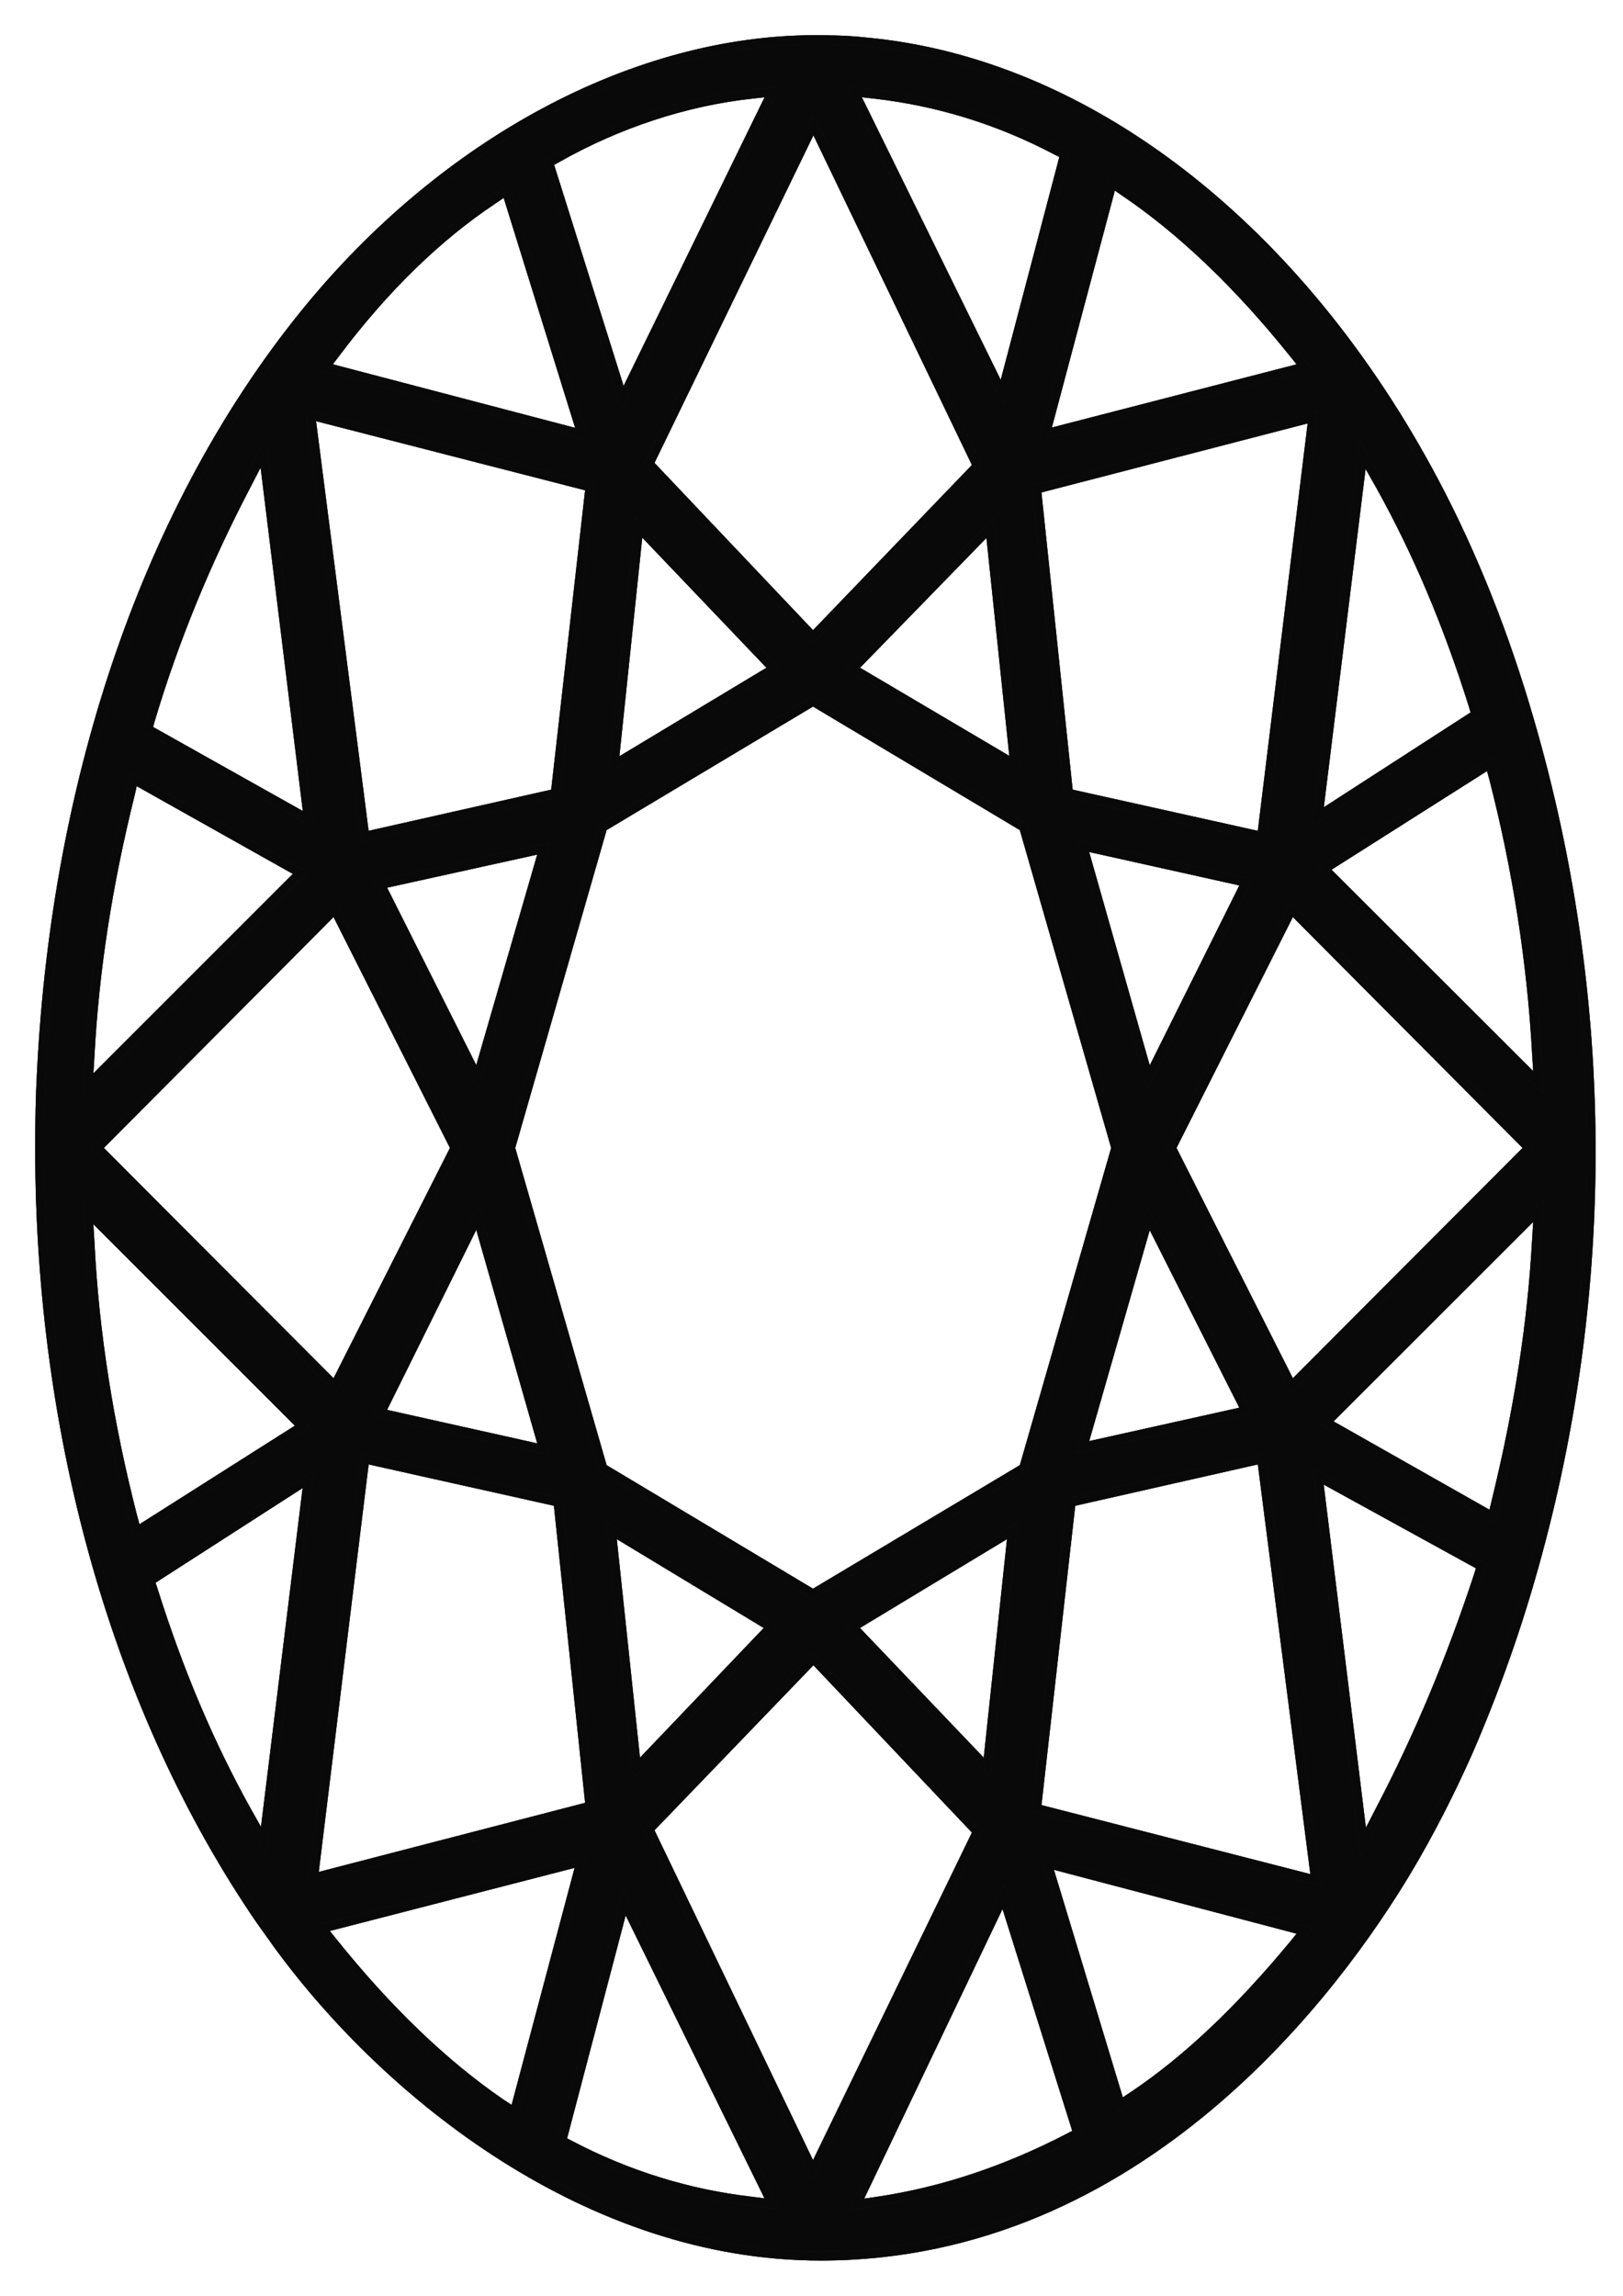 <svg width="41" height="58" viewBox="0 0 41 58" fill="none" xmlns="http://www.w3.org/2000/svg">
<path d="M38.642 18.206C38.019 16.047 37.213 14.02 36.245 12.188C32.834 5.74 27.46 1.566 21.855 1.057C21.448 1.012 21.026 1 20.607 1C16.039 1 11.207 3.59 7.695 7.925C3.773 12.766 1.422 19.564 1.046 27.078C1.012 27.698 1 28.355 1 29.002C1 36.32 2.978 43.256 6.57 48.505C6.728 48.731 6.889 48.947 7.046 49.171C9.82 52.952 14.879 57 20.73 57C28.846 57 33.802 50.178 35.553 47.25C36.119 46.3 36.633 45.292 37.086 44.273C37.735 42.78 38.304 41.195 38.757 39.567C40.712 32.587 40.678 25.212 38.642 18.206ZM37.735 19.679C38.324 21.976 38.688 24.304 38.815 26.613L38.861 27.348L33.46 21.953L37.632 19.306L37.735 19.679ZM20.538 40.267L15.229 37.089L12.9 29.002L15.229 20.899L20.538 17.721L25.858 20.899L28.186 29.002L25.858 37.089L20.538 40.267ZM25.573 38.674L24.936 44.657L21.548 41.106L25.573 38.674ZM19.47 41.106L16.082 44.657L15.447 38.674L19.47 41.106ZM11.491 29.002L8.456 35.008L2.467 29.002L8.456 22.981L11.491 29.002ZM9.616 22.349L13.73 21.442L12.059 27.213L9.616 22.349ZM12.059 30.764L13.73 36.615L9.616 35.697L12.059 30.764ZM15.513 19.317L16.139 13.331L19.538 16.894L15.513 19.317ZM21.548 16.894L25.005 13.343L25.631 19.306L21.548 16.894ZM27.356 21.376L31.471 22.292L29.016 27.224L27.356 21.376ZM29.016 30.776L31.471 35.642L27.356 36.558L29.016 30.776ZM29.596 29.002L32.63 22.981L38.62 29.002L32.63 35.008L29.596 29.002ZM34.428 11.499L34.858 12.258C35.791 13.931 36.564 15.752 37.221 17.845L37.279 18.048L33.302 20.618L34.428 11.499ZM31.87 21.126L26.995 20.041L26.188 12.358L33.164 10.549L31.87 21.126ZM28.424 4.859C29.857 5.832 31.29 7.199 32.676 8.93L32.949 9.269L26.415 10.957L28.097 4.632L28.424 4.859ZM22.094 2.381C23.687 2.562 25.232 3.036 26.687 3.805L26.891 3.908L25.312 9.915L21.583 2.324L22.094 2.381ZM24.686 11.769L20.538 16.082L16.4 11.715L20.549 3.162L24.686 11.769ZM14.072 3.997C15.628 3.116 17.333 2.562 18.993 2.381L19.504 2.324L15.731 10.05L13.865 4.112L14.072 3.997ZM8.468 8.941C9.696 7.302 11.037 5.99 12.467 5.04L12.786 4.824L14.695 10.968L8.218 9.269L8.468 8.941ZM14.902 12.303L14.026 20.041L9.217 21.126L7.853 10.492L14.902 12.303ZM3.796 18.206C4.399 16.182 5.195 14.236 6.228 12.258L6.65 11.442L7.787 20.695L3.739 18.422L3.796 18.206ZM2.275 26.67C2.387 24.543 2.717 22.381 3.297 20.052L3.377 19.691L7.58 22.053L2.229 27.405L2.275 26.67ZM3.354 38.312C2.763 36.015 2.387 33.684 2.275 31.387L2.229 30.641L7.626 36.038L3.455 38.685L3.354 38.312ZM6.662 46.503L6.228 45.734C5.298 44.057 4.523 42.237 3.865 40.144L3.796 39.94L7.784 37.373L6.662 46.503ZM9.217 36.862L14.095 37.951L14.902 45.631L7.922 47.442L9.217 36.862ZM12.651 53.133C11.23 52.159 9.797 50.79 8.41 49.059L8.137 48.72L14.672 47.035L12.992 53.357L12.651 53.133ZM18.993 55.611C17.402 55.43 15.855 54.953 14.391 54.184L14.195 54.083L15.774 48.074L19.504 55.676L18.993 55.611ZM20.538 54.83L16.4 46.219L20.549 41.91L24.686 46.277L20.538 54.83ZM27.006 54.003C25.413 54.83 23.788 55.372 22.163 55.611L21.64 55.688L25.347 47.927L27.221 53.891L27.006 54.003ZM32.676 49.127C31.29 50.801 29.96 52.056 28.62 52.952L28.301 53.164L26.46 47.081L32.949 48.789L32.676 49.127ZM26.188 45.688L27.061 37.951L31.87 36.862L33.233 47.497L26.188 45.688ZM37.348 39.794C36.656 41.898 35.846 43.845 34.858 45.734L34.439 46.547L33.302 37.305L37.416 39.567L37.348 39.794ZM38.815 31.318C38.7 33.446 38.358 35.619 37.79 37.939L37.701 38.312L33.506 35.935L38.861 30.583L38.815 31.318Z" fill="#333335"/>
<path d="M38.642 18.206C38.019 16.047 37.213 14.02 36.245 12.188C32.834 5.74 27.46 1.566 21.855 1.057C21.448 1.012 21.026 1 20.607 1C16.039 1 11.207 3.59 7.695 7.925C3.773 12.766 1.422 19.564 1.046 27.078C1.012 27.698 1 28.355 1 29.002C1 36.32 2.978 43.256 6.57 48.505C6.728 48.731 6.889 48.947 7.046 49.171C9.82 52.952 14.879 57 20.73 57C28.846 57 33.802 50.178 35.553 47.25C36.119 46.3 36.633 45.292 37.086 44.273C37.735 42.78 38.304 41.195 38.757 39.567C40.712 32.587 40.678 25.212 38.642 18.206ZM37.735 19.679C38.324 21.976 38.688 24.304 38.815 26.613L38.861 27.348L33.46 21.953L37.632 19.306L37.735 19.679ZM20.538 40.267L15.229 37.089L12.9 29.002L15.229 20.899L20.538 17.721L25.858 20.899L28.186 29.002L25.858 37.089L20.538 40.267ZM25.573 38.674L24.936 44.657L21.548 41.106L25.573 38.674ZM19.47 41.106L16.082 44.657L15.447 38.674L19.47 41.106ZM11.491 29.002L8.456 35.008L2.467 29.002L8.456 22.981L11.491 29.002ZM9.616 22.349L13.73 21.442L12.059 27.213L9.616 22.349ZM12.059 30.764L13.73 36.615L9.616 35.697L12.059 30.764ZM15.513 19.317L16.139 13.331L19.538 16.894L15.513 19.317ZM21.548 16.894L25.005 13.343L25.631 19.306L21.548 16.894ZM27.356 21.376L31.471 22.292L29.016 27.224L27.356 21.376ZM29.016 30.776L31.471 35.642L27.356 36.558L29.016 30.776ZM29.596 29.002L32.63 22.981L38.62 29.002L32.63 35.008L29.596 29.002ZM34.428 11.499L34.858 12.258C35.791 13.931 36.564 15.752 37.221 17.845L37.279 18.048L33.302 20.618L34.428 11.499ZM31.87 21.126L26.995 20.041L26.188 12.358L33.164 10.549L31.87 21.126ZM28.424 4.859C29.857 5.832 31.29 7.199 32.676 8.93L32.949 9.269L26.415 10.957L28.097 4.632L28.424 4.859ZM22.094 2.381C23.687 2.562 25.232 3.036 26.687 3.805L26.891 3.908L25.312 9.915L21.583 2.324L22.094 2.381ZM24.686 11.769L20.538 16.082L16.4 11.715L20.549 3.162L24.686 11.769ZM14.072 3.997C15.628 3.116 17.333 2.562 18.993 2.381L19.504 2.324L15.731 10.05L13.865 4.112L14.072 3.997ZM8.468 8.941C9.696 7.302 11.037 5.99 12.467 5.04L12.786 4.824L14.695 10.968L8.218 9.269L8.468 8.941ZM14.902 12.303L14.026 20.041L9.217 21.126L7.853 10.492L14.902 12.303ZM3.796 18.206C4.399 16.182 5.195 14.236 6.228 12.258L6.65 11.442L7.787 20.695L3.739 18.422L3.796 18.206ZM2.275 26.67C2.387 24.543 2.717 22.381 3.297 20.052L3.377 19.691L7.58 22.053L2.229 27.405L2.275 26.67ZM3.354 38.312C2.763 36.015 2.387 33.684 2.275 31.387L2.229 30.641L7.626 36.038L3.455 38.685L3.354 38.312ZM6.662 46.503L6.228 45.734C5.298 44.057 4.523 42.237 3.865 40.144L3.796 39.94L7.784 37.373L6.662 46.503ZM9.217 36.862L14.095 37.951L14.902 45.631L7.922 47.442L9.217 36.862ZM12.651 53.133C11.23 52.159 9.797 50.79 8.41 49.059L8.137 48.72L14.672 47.035L12.992 53.357L12.651 53.133ZM18.993 55.611C17.402 55.43 15.855 54.953 14.391 54.184L14.195 54.083L15.774 48.074L19.504 55.676L18.993 55.611ZM20.538 54.83L16.4 46.219L20.549 41.91L24.686 46.277L20.538 54.83ZM27.006 54.003C25.413 54.83 23.788 55.372 22.163 55.611L21.64 55.688L25.347 47.927L27.221 53.891L27.006 54.003ZM32.676 49.127C31.29 50.801 29.96 52.056 28.62 52.952L28.301 53.164L26.46 47.081L32.949 48.789L32.676 49.127ZM26.188 45.688L27.061 37.951L31.87 36.862L33.233 47.497L26.188 45.688ZM37.348 39.794C36.656 41.898 35.846 43.845 34.858 45.734L34.439 46.547L33.302 37.305L37.416 39.567L37.348 39.794ZM38.815 31.318C38.7 33.446 38.358 35.619 37.79 37.939L37.701 38.312L33.506 35.935L38.861 30.583L38.815 31.318Z" fill="black" fill-opacity="0.2"/>
<path d="M38.642 18.206C38.019 16.047 37.213 14.02 36.245 12.188C32.834 5.74 27.46 1.566 21.855 1.057C21.448 1.012 21.026 1 20.607 1C16.039 1 11.207 3.59 7.695 7.925C3.773 12.766 1.422 19.564 1.046 27.078C1.012 27.698 1 28.355 1 29.002C1 36.32 2.978 43.256 6.57 48.505C6.728 48.731 6.889 48.947 7.046 49.171C9.82 52.952 14.879 57 20.73 57C28.846 57 33.802 50.178 35.553 47.25C36.119 46.3 36.633 45.292 37.086 44.273C37.735 42.78 38.304 41.195 38.757 39.567C40.712 32.587 40.678 25.212 38.642 18.206ZM37.735 19.679C38.324 21.976 38.688 24.304 38.815 26.613L38.861 27.348L33.46 21.953L37.632 19.306L37.735 19.679ZM20.538 40.267L15.229 37.089L12.9 29.002L15.229 20.899L20.538 17.721L25.858 20.899L28.186 29.002L25.858 37.089L20.538 40.267ZM25.573 38.674L24.936 44.657L21.548 41.106L25.573 38.674ZM19.47 41.106L16.082 44.657L15.447 38.674L19.47 41.106ZM11.491 29.002L8.456 35.008L2.467 29.002L8.456 22.981L11.491 29.002ZM9.616 22.349L13.73 21.442L12.059 27.213L9.616 22.349ZM12.059 30.764L13.73 36.615L9.616 35.697L12.059 30.764ZM15.513 19.317L16.139 13.331L19.538 16.894L15.513 19.317ZM21.548 16.894L25.005 13.343L25.631 19.306L21.548 16.894ZM27.356 21.376L31.471 22.292L29.016 27.224L27.356 21.376ZM29.016 30.776L31.471 35.642L27.356 36.558L29.016 30.776ZM29.596 29.002L32.63 22.981L38.62 29.002L32.63 35.008L29.596 29.002ZM34.428 11.499L34.858 12.258C35.791 13.931 36.564 15.752 37.221 17.845L37.279 18.048L33.302 20.618L34.428 11.499ZM31.87 21.126L26.995 20.041L26.188 12.358L33.164 10.549L31.87 21.126ZM28.424 4.859C29.857 5.832 31.29 7.199 32.676 8.93L32.949 9.269L26.415 10.957L28.097 4.632L28.424 4.859ZM22.094 2.381C23.687 2.562 25.232 3.036 26.687 3.805L26.891 3.908L25.312 9.915L21.583 2.324L22.094 2.381ZM24.686 11.769L20.538 16.082L16.4 11.715L20.549 3.162L24.686 11.769ZM14.072 3.997C15.628 3.116 17.333 2.562 18.993 2.381L19.504 2.324L15.731 10.05L13.865 4.112L14.072 3.997ZM8.468 8.941C9.696 7.302 11.037 5.99 12.467 5.04L12.786 4.824L14.695 10.968L8.218 9.269L8.468 8.941ZM14.902 12.303L14.026 20.041L9.217 21.126L7.853 10.492L14.902 12.303ZM3.796 18.206C4.399 16.182 5.195 14.236 6.228 12.258L6.65 11.442L7.787 20.695L3.739 18.422L3.796 18.206ZM2.275 26.67C2.387 24.543 2.717 22.381 3.297 20.052L3.377 19.691L7.58 22.053L2.229 27.405L2.275 26.67ZM3.354 38.312C2.763 36.015 2.387 33.684 2.275 31.387L2.229 30.641L7.626 36.038L3.455 38.685L3.354 38.312ZM6.662 46.503L6.228 45.734C5.298 44.057 4.523 42.237 3.865 40.144L3.796 39.94L7.784 37.373L6.662 46.503ZM9.217 36.862L14.095 37.951L14.902 45.631L7.922 47.442L9.217 36.862ZM12.651 53.133C11.23 52.159 9.797 50.79 8.41 49.059L8.137 48.72L14.672 47.035L12.992 53.357L12.651 53.133ZM18.993 55.611C17.402 55.43 15.855 54.953 14.391 54.184L14.195 54.083L15.774 48.074L19.504 55.676L18.993 55.611ZM20.538 54.83L16.4 46.219L20.549 41.91L24.686 46.277L20.538 54.83ZM27.006 54.003C25.413 54.83 23.788 55.372 22.163 55.611L21.64 55.688L25.347 47.927L27.221 53.891L27.006 54.003ZM32.676 49.127C31.29 50.801 29.96 52.056 28.62 52.952L28.301 53.164L26.46 47.081L32.949 48.789L32.676 49.127ZM26.188 45.688L27.061 37.951L31.87 36.862L33.233 47.497L26.188 45.688ZM37.348 39.794C36.656 41.898 35.846 43.845 34.858 45.734L34.439 46.547L33.302 37.305L37.416 39.567L37.348 39.794ZM38.815 31.318C38.7 33.446 38.358 35.619 37.79 37.939L37.701 38.312L33.506 35.935L38.861 30.583L38.815 31.318Z" fill="black" fill-opacity="0.2"/>
<path d="M38.642 18.206C38.019 16.047 37.213 14.02 36.245 12.188C32.834 5.74 27.46 1.566 21.855 1.057C21.448 1.012 21.026 1 20.607 1C16.039 1 11.207 3.59 7.695 7.925C3.773 12.766 1.422 19.564 1.046 27.078C1.012 27.698 1 28.355 1 29.002C1 36.32 2.978 43.256 6.57 48.505C6.728 48.731 6.889 48.947 7.046 49.171C9.82 52.952 14.879 57 20.73 57C28.846 57 33.802 50.178 35.553 47.25C36.119 46.3 36.633 45.292 37.086 44.273C37.735 42.78 38.304 41.195 38.757 39.567C40.712 32.587 40.678 25.212 38.642 18.206ZM37.735 19.679C38.324 21.976 38.688 24.304 38.815 26.613L38.861 27.348L33.46 21.953L37.632 19.306L37.735 19.679ZM20.538 40.267L15.229 37.089L12.9 29.002L15.229 20.899L20.538 17.721L25.858 20.899L28.186 29.002L25.858 37.089L20.538 40.267ZM25.573 38.674L24.936 44.657L21.548 41.106L25.573 38.674ZM19.47 41.106L16.082 44.657L15.447 38.674L19.47 41.106ZM11.491 29.002L8.456 35.008L2.467 29.002L8.456 22.981L11.491 29.002ZM9.616 22.349L13.73 21.442L12.059 27.213L9.616 22.349ZM12.059 30.764L13.73 36.615L9.616 35.697L12.059 30.764ZM15.513 19.317L16.139 13.331L19.538 16.894L15.513 19.317ZM21.548 16.894L25.005 13.343L25.631 19.306L21.548 16.894ZM27.356 21.376L31.471 22.292L29.016 27.224L27.356 21.376ZM29.016 30.776L31.471 35.642L27.356 36.558L29.016 30.776ZM29.596 29.002L32.63 22.981L38.62 29.002L32.63 35.008L29.596 29.002ZM34.428 11.499L34.858 12.258C35.791 13.931 36.564 15.752 37.221 17.845L37.279 18.048L33.302 20.618L34.428 11.499ZM31.87 21.126L26.995 20.041L26.188 12.358L33.164 10.549L31.87 21.126ZM28.424 4.859C29.857 5.832 31.29 7.199 32.676 8.93L32.949 9.269L26.415 10.957L28.097 4.632L28.424 4.859ZM22.094 2.381C23.687 2.562 25.232 3.036 26.687 3.805L26.891 3.908L25.312 9.915L21.583 2.324L22.094 2.381ZM24.686 11.769L20.538 16.082L16.4 11.715L20.549 3.162L24.686 11.769ZM14.072 3.997C15.628 3.116 17.333 2.562 18.993 2.381L19.504 2.324L15.731 10.05L13.865 4.112L14.072 3.997ZM8.468 8.941C9.696 7.302 11.037 5.99 12.467 5.04L12.786 4.824L14.695 10.968L8.218 9.269L8.468 8.941ZM14.902 12.303L14.026 20.041L9.217 21.126L7.853 10.492L14.902 12.303ZM3.796 18.206C4.399 16.182 5.195 14.236 6.228 12.258L6.65 11.442L7.787 20.695L3.739 18.422L3.796 18.206ZM2.275 26.67C2.387 24.543 2.717 22.381 3.297 20.052L3.377 19.691L7.58 22.053L2.229 27.405L2.275 26.67ZM3.354 38.312C2.763 36.015 2.387 33.684 2.275 31.387L2.229 30.641L7.626 36.038L3.455 38.685L3.354 38.312ZM6.662 46.503L6.228 45.734C5.298 44.057 4.523 42.237 3.865 40.144L3.796 39.94L7.784 37.373L6.662 46.503ZM9.217 36.862L14.095 37.951L14.902 45.631L7.922 47.442L9.217 36.862ZM12.651 53.133C11.23 52.159 9.797 50.79 8.41 49.059L8.137 48.72L14.672 47.035L12.992 53.357L12.651 53.133ZM18.993 55.611C17.402 55.43 15.855 54.953 14.391 54.184L14.195 54.083L15.774 48.074L19.504 55.676L18.993 55.611ZM20.538 54.83L16.4 46.219L20.549 41.91L24.686 46.277L20.538 54.83ZM27.006 54.003C25.413 54.83 23.788 55.372 22.163 55.611L21.64 55.688L25.347 47.927L27.221 53.891L27.006 54.003ZM32.676 49.127C31.29 50.801 29.96 52.056 28.62 52.952L28.301 53.164L26.46 47.081L32.949 48.789L32.676 49.127ZM26.188 45.688L27.061 37.951L31.87 36.862L33.233 47.497L26.188 45.688ZM37.348 39.794C36.656 41.898 35.846 43.845 34.858 45.734L34.439 46.547L33.302 37.305L37.416 39.567L37.348 39.794ZM38.815 31.318C38.7 33.446 38.358 35.619 37.79 37.939L37.701 38.312L33.506 35.935L38.861 30.583L38.815 31.318Z" fill="black" fill-opacity="0.2"/>
<path d="M38.642 18.206C38.019 16.047 37.213 14.02 36.245 12.188C32.834 5.74 27.46 1.566 21.855 1.057C21.448 1.012 21.026 1 20.607 1C16.039 1 11.207 3.59 7.695 7.925C3.773 12.766 1.422 19.564 1.046 27.078C1.012 27.698 1 28.355 1 29.002C1 36.32 2.978 43.256 6.57 48.505C6.728 48.731 6.889 48.947 7.046 49.171C9.82 52.952 14.879 57 20.73 57C28.846 57 33.802 50.178 35.553 47.25C36.119 46.3 36.633 45.292 37.086 44.273C37.735 42.78 38.304 41.195 38.757 39.567C40.712 32.587 40.678 25.212 38.642 18.206ZM37.735 19.679C38.324 21.976 38.688 24.304 38.815 26.613L38.861 27.348L33.46 21.953L37.632 19.306L37.735 19.679ZM20.538 40.267L15.229 37.089L12.9 29.002L15.229 20.899L20.538 17.721L25.858 20.899L28.186 29.002L25.858 37.089L20.538 40.267ZM25.573 38.674L24.936 44.657L21.548 41.106L25.573 38.674ZM19.47 41.106L16.082 44.657L15.447 38.674L19.47 41.106ZM11.491 29.002L8.456 35.008L2.467 29.002L8.456 22.981L11.491 29.002ZM9.616 22.349L13.73 21.442L12.059 27.213L9.616 22.349ZM12.059 30.764L13.73 36.615L9.616 35.697L12.059 30.764ZM15.513 19.317L16.139 13.331L19.538 16.894L15.513 19.317ZM21.548 16.894L25.005 13.343L25.631 19.306L21.548 16.894ZM27.356 21.376L31.471 22.292L29.016 27.224L27.356 21.376ZM29.016 30.776L31.471 35.642L27.356 36.558L29.016 30.776ZM29.596 29.002L32.63 22.981L38.62 29.002L32.63 35.008L29.596 29.002ZM34.428 11.499L34.858 12.258C35.791 13.931 36.564 15.752 37.221 17.845L37.279 18.048L33.302 20.618L34.428 11.499ZM31.87 21.126L26.995 20.041L26.188 12.358L33.164 10.549L31.87 21.126ZM28.424 4.859C29.857 5.832 31.29 7.199 32.676 8.93L32.949 9.269L26.415 10.957L28.097 4.632L28.424 4.859ZM22.094 2.381C23.687 2.562 25.232 3.036 26.687 3.805L26.891 3.908L25.312 9.915L21.583 2.324L22.094 2.381ZM24.686 11.769L20.538 16.082L16.4 11.715L20.549 3.162L24.686 11.769ZM14.072 3.997C15.628 3.116 17.333 2.562 18.993 2.381L19.504 2.324L15.731 10.05L13.865 4.112L14.072 3.997ZM8.468 8.941C9.696 7.302 11.037 5.99 12.467 5.04L12.786 4.824L14.695 10.968L8.218 9.269L8.468 8.941ZM14.902 12.303L14.026 20.041L9.217 21.126L7.853 10.492L14.902 12.303ZM3.796 18.206C4.399 16.182 5.195 14.236 6.228 12.258L6.65 11.442L7.787 20.695L3.739 18.422L3.796 18.206ZM2.275 26.67C2.387 24.543 2.717 22.381 3.297 20.052L3.377 19.691L7.58 22.053L2.229 27.405L2.275 26.67ZM3.354 38.312C2.763 36.015 2.387 33.684 2.275 31.387L2.229 30.641L7.626 36.038L3.455 38.685L3.354 38.312ZM6.662 46.503L6.228 45.734C5.298 44.057 4.523 42.237 3.865 40.144L3.796 39.94L7.784 37.373L6.662 46.503ZM9.217 36.862L14.095 37.951L14.902 45.631L7.922 47.442L9.217 36.862ZM12.651 53.133C11.23 52.159 9.797 50.79 8.41 49.059L8.137 48.72L14.672 47.035L12.992 53.357L12.651 53.133ZM18.993 55.611C17.402 55.43 15.855 54.953 14.391 54.184L14.195 54.083L15.774 48.074L19.504 55.676L18.993 55.611ZM20.538 54.83L16.4 46.219L20.549 41.91L24.686 46.277L20.538 54.83ZM27.006 54.003C25.413 54.83 23.788 55.372 22.163 55.611L21.64 55.688L25.347 47.927L27.221 53.891L27.006 54.003ZM32.676 49.127C31.29 50.801 29.96 52.056 28.62 52.952L28.301 53.164L26.46 47.081L32.949 48.789L32.676 49.127ZM26.188 45.688L27.061 37.951L31.87 36.862L33.233 47.497L26.188 45.688ZM37.348 39.794C36.656 41.898 35.846 43.845 34.858 45.734L34.439 46.547L33.302 37.305L37.416 39.567L37.348 39.794ZM38.815 31.318C38.7 33.446 38.358 35.619 37.79 37.939L37.701 38.312L33.506 35.935L38.861 30.583L38.815 31.318Z" fill="black" fill-opacity="0.2"/>
<path d="M38.642 18.206C38.019 16.047 37.213 14.02 36.245 12.188C32.834 5.74 27.46 1.566 21.855 1.057C21.448 1.012 21.026 1 20.607 1C16.039 1 11.207 3.59 7.695 7.925C3.773 12.766 1.422 19.564 1.046 27.078C1.012 27.698 1 28.355 1 29.002C1 36.32 2.978 43.256 6.57 48.505C6.728 48.731 6.889 48.947 7.046 49.171C9.82 52.952 14.879 57 20.73 57C28.846 57 33.802 50.178 35.553 47.25C36.119 46.3 36.633 45.292 37.086 44.273C37.735 42.78 38.304 41.195 38.757 39.567C40.712 32.587 40.678 25.212 38.642 18.206ZM37.735 19.679C38.324 21.976 38.688 24.304 38.815 26.613L38.861 27.348L33.46 21.953L37.632 19.306L37.735 19.679ZM20.538 40.267L15.229 37.089L12.9 29.002L15.229 20.899L20.538 17.721L25.858 20.899L28.186 29.002L25.858 37.089L20.538 40.267ZM25.573 38.674L24.936 44.657L21.548 41.106L25.573 38.674ZM19.47 41.106L16.082 44.657L15.447 38.674L19.47 41.106ZM11.491 29.002L8.456 35.008L2.467 29.002L8.456 22.981L11.491 29.002ZM9.616 22.349L13.73 21.442L12.059 27.213L9.616 22.349ZM12.059 30.764L13.73 36.615L9.616 35.697L12.059 30.764ZM15.513 19.317L16.139 13.331L19.538 16.894L15.513 19.317ZM21.548 16.894L25.005 13.343L25.631 19.306L21.548 16.894ZM27.356 21.376L31.471 22.292L29.016 27.224L27.356 21.376ZM29.016 30.776L31.471 35.642L27.356 36.558L29.016 30.776ZM29.596 29.002L32.63 22.981L38.62 29.002L32.63 35.008L29.596 29.002ZM34.428 11.499L34.858 12.258C35.791 13.931 36.564 15.752 37.221 17.845L37.279 18.048L33.302 20.618L34.428 11.499ZM31.87 21.126L26.995 20.041L26.188 12.358L33.164 10.549L31.87 21.126ZM28.424 4.859C29.857 5.832 31.29 7.199 32.676 8.93L32.949 9.269L26.415 10.957L28.097 4.632L28.424 4.859ZM22.094 2.381C23.687 2.562 25.232 3.036 26.687 3.805L26.891 3.908L25.312 9.915L21.583 2.324L22.094 2.381ZM24.686 11.769L20.538 16.082L16.4 11.715L20.549 3.162L24.686 11.769ZM14.072 3.997C15.628 3.116 17.333 2.562 18.993 2.381L19.504 2.324L15.731 10.05L13.865 4.112L14.072 3.997ZM8.468 8.941C9.696 7.302 11.037 5.99 12.467 5.04L12.786 4.824L14.695 10.968L8.218 9.269L8.468 8.941ZM14.902 12.303L14.026 20.041L9.217 21.126L7.853 10.492L14.902 12.303ZM3.796 18.206C4.399 16.182 5.195 14.236 6.228 12.258L6.65 11.442L7.787 20.695L3.739 18.422L3.796 18.206ZM2.275 26.67C2.387 24.543 2.717 22.381 3.297 20.052L3.377 19.691L7.58 22.053L2.229 27.405L2.275 26.67ZM3.354 38.312C2.763 36.015 2.387 33.684 2.275 31.387L2.229 30.641L7.626 36.038L3.455 38.685L3.354 38.312ZM6.662 46.503L6.228 45.734C5.298 44.057 4.523 42.237 3.865 40.144L3.796 39.94L7.784 37.373L6.662 46.503ZM9.217 36.862L14.095 37.951L14.902 45.631L7.922 47.442L9.217 36.862ZM12.651 53.133C11.23 52.159 9.797 50.79 8.41 49.059L8.137 48.72L14.672 47.035L12.992 53.357L12.651 53.133ZM18.993 55.611C17.402 55.43 15.855 54.953 14.391 54.184L14.195 54.083L15.774 48.074L19.504 55.676L18.993 55.611ZM20.538 54.83L16.4 46.219L20.549 41.91L24.686 46.277L20.538 54.83ZM27.006 54.003C25.413 54.83 23.788 55.372 22.163 55.611L21.64 55.688L25.347 47.927L27.221 53.891L27.006 54.003ZM32.676 49.127C31.29 50.801 29.96 52.056 28.62 52.952L28.301 53.164L26.46 47.081L32.949 48.789L32.676 49.127ZM26.188 45.688L27.061 37.951L31.87 36.862L33.233 47.497L26.188 45.688ZM37.348 39.794C36.656 41.898 35.846 43.845 34.858 45.734L34.439 46.547L33.302 37.305L37.416 39.567L37.348 39.794ZM38.815 31.318C38.7 33.446 38.358 35.619 37.79 37.939L37.701 38.312L33.506 35.935L38.861 30.583L38.815 31.318Z" fill="black" fill-opacity="0.2"/>
<path d="M38.642 18.206C38.019 16.047 37.213 14.02 36.245 12.188C32.834 5.74 27.46 1.566 21.855 1.057C21.448 1.012 21.026 1 20.607 1C16.039 1 11.207 3.59 7.695 7.925C3.773 12.766 1.422 19.564 1.046 27.078C1.012 27.698 1 28.355 1 29.002C1 36.32 2.978 43.256 6.57 48.505C6.728 48.731 6.889 48.947 7.046 49.171C9.82 52.952 14.879 57 20.73 57C28.846 57 33.802 50.178 35.553 47.25C36.119 46.3 36.633 45.292 37.086 44.273C37.735 42.78 38.304 41.195 38.757 39.567C40.712 32.587 40.678 25.212 38.642 18.206ZM37.735 19.679C38.324 21.976 38.688 24.304 38.815 26.613L38.861 27.348L33.46 21.953L37.632 19.306L37.735 19.679ZM20.538 40.267L15.229 37.089L12.9 29.002L15.229 20.899L20.538 17.721L25.858 20.899L28.186 29.002L25.858 37.089L20.538 40.267ZM25.573 38.674L24.936 44.657L21.548 41.106L25.573 38.674ZM19.47 41.106L16.082 44.657L15.447 38.674L19.47 41.106ZM11.491 29.002L8.456 35.008L2.467 29.002L8.456 22.981L11.491 29.002ZM9.616 22.349L13.73 21.442L12.059 27.213L9.616 22.349ZM12.059 30.764L13.73 36.615L9.616 35.697L12.059 30.764ZM15.513 19.317L16.139 13.331L19.538 16.894L15.513 19.317ZM21.548 16.894L25.005 13.343L25.631 19.306L21.548 16.894ZM27.356 21.376L31.471 22.292L29.016 27.224L27.356 21.376ZM29.016 30.776L31.471 35.642L27.356 36.558L29.016 30.776ZM29.596 29.002L32.63 22.981L38.62 29.002L32.63 35.008L29.596 29.002ZM34.428 11.499L34.858 12.258C35.791 13.931 36.564 15.752 37.221 17.845L37.279 18.048L33.302 20.618L34.428 11.499ZM31.87 21.126L26.995 20.041L26.188 12.358L33.164 10.549L31.87 21.126ZM28.424 4.859C29.857 5.832 31.29 7.199 32.676 8.93L32.949 9.269L26.415 10.957L28.097 4.632L28.424 4.859ZM22.094 2.381C23.687 2.562 25.232 3.036 26.687 3.805L26.891 3.908L25.312 9.915L21.583 2.324L22.094 2.381ZM24.686 11.769L20.538 16.082L16.4 11.715L20.549 3.162L24.686 11.769ZM14.072 3.997C15.628 3.116 17.333 2.562 18.993 2.381L19.504 2.324L15.731 10.05L13.865 4.112L14.072 3.997ZM8.468 8.941C9.696 7.302 11.037 5.99 12.467 5.04L12.786 4.824L14.695 10.968L8.218 9.269L8.468 8.941ZM14.902 12.303L14.026 20.041L9.217 21.126L7.853 10.492L14.902 12.303ZM3.796 18.206C4.399 16.182 5.195 14.236 6.228 12.258L6.65 11.442L7.787 20.695L3.739 18.422L3.796 18.206ZM2.275 26.67C2.387 24.543 2.717 22.381 3.297 20.052L3.377 19.691L7.58 22.053L2.229 27.405L2.275 26.67ZM3.354 38.312C2.763 36.015 2.387 33.684 2.275 31.387L2.229 30.641L7.626 36.038L3.455 38.685L3.354 38.312ZM6.662 46.503L6.228 45.734C5.298 44.057 4.523 42.237 3.865 40.144L3.796 39.94L7.784 37.373L6.662 46.503ZM9.217 36.862L14.095 37.951L14.902 45.631L7.922 47.442L9.217 36.862ZM12.651 53.133C11.23 52.159 9.797 50.79 8.41 49.059L8.137 48.72L14.672 47.035L12.992 53.357L12.651 53.133ZM18.993 55.611C17.402 55.43 15.855 54.953 14.391 54.184L14.195 54.083L15.774 48.074L19.504 55.676L18.993 55.611ZM20.538 54.83L16.4 46.219L20.549 41.91L24.686 46.277L20.538 54.83ZM27.006 54.003C25.413 54.83 23.788 55.372 22.163 55.611L21.64 55.688L25.347 47.927L27.221 53.891L27.006 54.003ZM32.676 49.127C31.29 50.801 29.96 52.056 28.62 52.952L28.301 53.164L26.46 47.081L32.949 48.789L32.676 49.127ZM26.188 45.688L27.061 37.951L31.87 36.862L33.233 47.497L26.188 45.688ZM37.348 39.794C36.656 41.898 35.846 43.845 34.858 45.734L34.439 46.547L33.302 37.305L37.416 39.567L37.348 39.794ZM38.815 31.318C38.7 33.446 38.358 35.619 37.79 37.939L37.701 38.312L33.506 35.935L38.861 30.583L38.815 31.318Z" fill="black" fill-opacity="0.2"/>
<path d="M38.642 18.206C38.019 16.047 37.213 14.02 36.245 12.188C32.834 5.74 27.46 1.566 21.855 1.057C21.448 1.012 21.026 1 20.607 1C16.039 1 11.207 3.59 7.695 7.925C3.773 12.766 1.422 19.564 1.046 27.078C1.012 27.698 1 28.355 1 29.002C1 36.32 2.978 43.256 6.57 48.505C6.728 48.731 6.889 48.947 7.046 49.171C9.82 52.952 14.879 57 20.73 57C28.846 57 33.802 50.178 35.553 47.25C36.119 46.3 36.633 45.292 37.086 44.273C37.735 42.78 38.304 41.195 38.757 39.567C40.712 32.587 40.678 25.212 38.642 18.206ZM37.735 19.679C38.324 21.976 38.688 24.304 38.815 26.613L38.861 27.348L33.46 21.953L37.632 19.306L37.735 19.679ZM20.538 40.267L15.229 37.089L12.9 29.002L15.229 20.899L20.538 17.721L25.858 20.899L28.186 29.002L25.858 37.089L20.538 40.267ZM25.573 38.674L24.936 44.657L21.548 41.106L25.573 38.674ZM19.47 41.106L16.082 44.657L15.447 38.674L19.47 41.106ZM11.491 29.002L8.456 35.008L2.467 29.002L8.456 22.981L11.491 29.002ZM9.616 22.349L13.73 21.442L12.059 27.213L9.616 22.349ZM12.059 30.764L13.73 36.615L9.616 35.697L12.059 30.764ZM15.513 19.317L16.139 13.331L19.538 16.894L15.513 19.317ZM21.548 16.894L25.005 13.343L25.631 19.306L21.548 16.894ZM27.356 21.376L31.471 22.292L29.016 27.224L27.356 21.376ZM29.016 30.776L31.471 35.642L27.356 36.558L29.016 30.776ZM29.596 29.002L32.63 22.981L38.62 29.002L32.63 35.008L29.596 29.002ZM34.428 11.499L34.858 12.258C35.791 13.931 36.564 15.752 37.221 17.845L37.279 18.048L33.302 20.618L34.428 11.499ZM31.87 21.126L26.995 20.041L26.188 12.358L33.164 10.549L31.87 21.126ZM28.424 4.859C29.857 5.832 31.29 7.199 32.676 8.93L32.949 9.269L26.415 10.957L28.097 4.632L28.424 4.859ZM22.094 2.381C23.687 2.562 25.232 3.036 26.687 3.805L26.891 3.908L25.312 9.915L21.583 2.324L22.094 2.381ZM24.686 11.769L20.538 16.082L16.4 11.715L20.549 3.162L24.686 11.769ZM14.072 3.997C15.628 3.116 17.333 2.562 18.993 2.381L19.504 2.324L15.731 10.05L13.865 4.112L14.072 3.997ZM8.468 8.941C9.696 7.302 11.037 5.99 12.467 5.04L12.786 4.824L14.695 10.968L8.218 9.269L8.468 8.941ZM14.902 12.303L14.026 20.041L9.217 21.126L7.853 10.492L14.902 12.303ZM3.796 18.206C4.399 16.182 5.195 14.236 6.228 12.258L6.65 11.442L7.787 20.695L3.739 18.422L3.796 18.206ZM2.275 26.67C2.387 24.543 2.717 22.381 3.297 20.052L3.377 19.691L7.58 22.053L2.229 27.405L2.275 26.67ZM3.354 38.312C2.763 36.015 2.387 33.684 2.275 31.387L2.229 30.641L7.626 36.038L3.455 38.685L3.354 38.312ZM6.662 46.503L6.228 45.734C5.298 44.057 4.523 42.237 3.865 40.144L3.796 39.94L7.784 37.373L6.662 46.503ZM9.217 36.862L14.095 37.951L14.902 45.631L7.922 47.442L9.217 36.862ZM12.651 53.133C11.23 52.159 9.797 50.79 8.41 49.059L8.137 48.72L14.672 47.035L12.992 53.357L12.651 53.133ZM18.993 55.611C17.402 55.43 15.855 54.953 14.391 54.184L14.195 54.083L15.774 48.074L19.504 55.676L18.993 55.611ZM20.538 54.83L16.4 46.219L20.549 41.91L24.686 46.277L20.538 54.83ZM27.006 54.003C25.413 54.83 23.788 55.372 22.163 55.611L21.64 55.688L25.347 47.927L27.221 53.891L27.006 54.003ZM32.676 49.127C31.29 50.801 29.96 52.056 28.62 52.952L28.301 53.164L26.46 47.081L32.949 48.789L32.676 49.127ZM26.188 45.688L27.061 37.951L31.87 36.862L33.233 47.497L26.188 45.688ZM37.348 39.794C36.656 41.898 35.846 43.845 34.858 45.734L34.439 46.547L33.302 37.305L37.416 39.567L37.348 39.794ZM38.815 31.318C38.7 33.446 38.358 35.619 37.79 37.939L37.701 38.312L33.506 35.935L38.861 30.583L38.815 31.318Z" fill="black" fill-opacity="0.2"/>
<path d="M38.642 18.206C38.019 16.047 37.213 14.02 36.245 12.188C32.834 5.74 27.46 1.566 21.855 1.057C21.448 1.012 21.026 1 20.607 1C16.039 1 11.207 3.59 7.695 7.925C3.773 12.766 1.422 19.564 1.046 27.078C1.012 27.698 1 28.355 1 29.002C1 36.32 2.978 43.256 6.57 48.505C6.728 48.731 6.889 48.947 7.046 49.171C9.82 52.952 14.879 57 20.73 57C28.846 57 33.802 50.178 35.553 47.25C36.119 46.3 36.633 45.292 37.086 44.273C37.735 42.78 38.304 41.195 38.757 39.567C40.712 32.587 40.678 25.212 38.642 18.206ZM37.735 19.679C38.324 21.976 38.688 24.304 38.815 26.613L38.861 27.348L33.46 21.953L37.632 19.306L37.735 19.679ZM20.538 40.267L15.229 37.089L12.9 29.002L15.229 20.899L20.538 17.721L25.858 20.899L28.186 29.002L25.858 37.089L20.538 40.267ZM25.573 38.674L24.936 44.657L21.548 41.106L25.573 38.674ZM19.47 41.106L16.082 44.657L15.447 38.674L19.47 41.106ZM11.491 29.002L8.456 35.008L2.467 29.002L8.456 22.981L11.491 29.002ZM9.616 22.349L13.73 21.442L12.059 27.213L9.616 22.349ZM12.059 30.764L13.73 36.615L9.616 35.697L12.059 30.764ZM15.513 19.317L16.139 13.331L19.538 16.894L15.513 19.317ZM21.548 16.894L25.005 13.343L25.631 19.306L21.548 16.894ZM27.356 21.376L31.471 22.292L29.016 27.224L27.356 21.376ZM29.016 30.776L31.471 35.642L27.356 36.558L29.016 30.776ZM29.596 29.002L32.63 22.981L38.62 29.002L32.63 35.008L29.596 29.002ZM34.428 11.499L34.858 12.258C35.791 13.931 36.564 15.752 37.221 17.845L37.279 18.048L33.302 20.618L34.428 11.499ZM31.87 21.126L26.995 20.041L26.188 12.358L33.164 10.549L31.87 21.126ZM28.424 4.859C29.857 5.832 31.29 7.199 32.676 8.93L32.949 9.269L26.415 10.957L28.097 4.632L28.424 4.859ZM22.094 2.381C23.687 2.562 25.232 3.036 26.687 3.805L26.891 3.908L25.312 9.915L21.583 2.324L22.094 2.381ZM24.686 11.769L20.538 16.082L16.4 11.715L20.549 3.162L24.686 11.769ZM14.072 3.997C15.628 3.116 17.333 2.562 18.993 2.381L19.504 2.324L15.731 10.05L13.865 4.112L14.072 3.997ZM8.468 8.941C9.696 7.302 11.037 5.99 12.467 5.04L12.786 4.824L14.695 10.968L8.218 9.269L8.468 8.941ZM14.902 12.303L14.026 20.041L9.217 21.126L7.853 10.492L14.902 12.303ZM3.796 18.206C4.399 16.182 5.195 14.236 6.228 12.258L6.65 11.442L7.787 20.695L3.739 18.422L3.796 18.206ZM2.275 26.67C2.387 24.543 2.717 22.381 3.297 20.052L3.377 19.691L7.58 22.053L2.229 27.405L2.275 26.67ZM3.354 38.312C2.763 36.015 2.387 33.684 2.275 31.387L2.229 30.641L7.626 36.038L3.455 38.685L3.354 38.312ZM6.662 46.503L6.228 45.734C5.298 44.057 4.523 42.237 3.865 40.144L3.796 39.94L7.784 37.373L6.662 46.503ZM9.217 36.862L14.095 37.951L14.902 45.631L7.922 47.442L9.217 36.862ZM12.651 53.133C11.23 52.159 9.797 50.79 8.41 49.059L8.137 48.72L14.672 47.035L12.992 53.357L12.651 53.133ZM18.993 55.611C17.402 55.43 15.855 54.953 14.391 54.184L14.195 54.083L15.774 48.074L19.504 55.676L18.993 55.611ZM20.538 54.83L16.4 46.219L20.549 41.91L24.686 46.277L20.538 54.83ZM27.006 54.003C25.413 54.83 23.788 55.372 22.163 55.611L21.64 55.688L25.347 47.927L27.221 53.891L27.006 54.003ZM32.676 49.127C31.29 50.801 29.96 52.056 28.62 52.952L28.301 53.164L26.46 47.081L32.949 48.789L32.676 49.127ZM26.188 45.688L27.061 37.951L31.87 36.862L33.233 47.497L26.188 45.688ZM37.348 39.794C36.656 41.898 35.846 43.845 34.858 45.734L34.439 46.547L33.302 37.305L37.416 39.567L37.348 39.794ZM38.815 31.318C38.7 33.446 38.358 35.619 37.79 37.939L37.701 38.312L33.506 35.935L38.861 30.583L38.815 31.318Z" fill="black" fill-opacity="0.2"/>
<path d="M38.642 18.206C38.019 16.047 37.213 14.02 36.245 12.188C32.834 5.74 27.46 1.566 21.855 1.057C21.448 1.012 21.026 1 20.607 1C16.039 1 11.207 3.59 7.695 7.925C3.773 12.766 1.422 19.564 1.046 27.078C1.012 27.698 1 28.355 1 29.002C1 36.32 2.978 43.256 6.57 48.505C6.728 48.731 6.889 48.947 7.046 49.171C9.82 52.952 14.879 57 20.73 57C28.846 57 33.802 50.178 35.553 47.25C36.119 46.3 36.633 45.292 37.086 44.273C37.735 42.78 38.304 41.195 38.757 39.567C40.712 32.587 40.678 25.212 38.642 18.206ZM37.735 19.679C38.324 21.976 38.688 24.304 38.815 26.613L38.861 27.348L33.46 21.953L37.632 19.306L37.735 19.679ZM20.538 40.267L15.229 37.089L12.9 29.002L15.229 20.899L20.538 17.721L25.858 20.899L28.186 29.002L25.858 37.089L20.538 40.267ZM25.573 38.674L24.936 44.657L21.548 41.106L25.573 38.674ZM19.47 41.106L16.082 44.657L15.447 38.674L19.47 41.106ZM11.491 29.002L8.456 35.008L2.467 29.002L8.456 22.981L11.491 29.002ZM9.616 22.349L13.73 21.442L12.059 27.213L9.616 22.349ZM12.059 30.764L13.73 36.615L9.616 35.697L12.059 30.764ZM15.513 19.317L16.139 13.331L19.538 16.894L15.513 19.317ZM21.548 16.894L25.005 13.343L25.631 19.306L21.548 16.894ZM27.356 21.376L31.471 22.292L29.016 27.224L27.356 21.376ZM29.016 30.776L31.471 35.642L27.356 36.558L29.016 30.776ZM29.596 29.002L32.63 22.981L38.62 29.002L32.63 35.008L29.596 29.002ZM34.428 11.499L34.858 12.258C35.791 13.931 36.564 15.752 37.221 17.845L37.279 18.048L33.302 20.618L34.428 11.499ZM31.87 21.126L26.995 20.041L26.188 12.358L33.164 10.549L31.87 21.126ZM28.424 4.859C29.857 5.832 31.29 7.199 32.676 8.93L32.949 9.269L26.415 10.957L28.097 4.632L28.424 4.859ZM22.094 2.381C23.687 2.562 25.232 3.036 26.687 3.805L26.891 3.908L25.312 9.915L21.583 2.324L22.094 2.381ZM24.686 11.769L20.538 16.082L16.4 11.715L20.549 3.162L24.686 11.769ZM14.072 3.997C15.628 3.116 17.333 2.562 18.993 2.381L19.504 2.324L15.731 10.05L13.865 4.112L14.072 3.997ZM8.468 8.941C9.696 7.302 11.037 5.99 12.467 5.04L12.786 4.824L14.695 10.968L8.218 9.269L8.468 8.941ZM14.902 12.303L14.026 20.041L9.217 21.126L7.853 10.492L14.902 12.303ZM3.796 18.206C4.399 16.182 5.195 14.236 6.228 12.258L6.65 11.442L7.787 20.695L3.739 18.422L3.796 18.206ZM2.275 26.67C2.387 24.543 2.717 22.381 3.297 20.052L3.377 19.691L7.58 22.053L2.229 27.405L2.275 26.67ZM3.354 38.312C2.763 36.015 2.387 33.684 2.275 31.387L2.229 30.641L7.626 36.038L3.455 38.685L3.354 38.312ZM6.662 46.503L6.228 45.734C5.298 44.057 4.523 42.237 3.865 40.144L3.796 39.94L7.784 37.373L6.662 46.503ZM9.217 36.862L14.095 37.951L14.902 45.631L7.922 47.442L9.217 36.862ZM12.651 53.133C11.23 52.159 9.797 50.79 8.41 49.059L8.137 48.72L14.672 47.035L12.992 53.357L12.651 53.133ZM18.993 55.611C17.402 55.43 15.855 54.953 14.391 54.184L14.195 54.083L15.774 48.074L19.504 55.676L18.993 55.611ZM20.538 54.83L16.4 46.219L20.549 41.91L24.686 46.277L20.538 54.83ZM27.006 54.003C25.413 54.83 23.788 55.372 22.163 55.611L21.64 55.688L25.347 47.927L27.221 53.891L27.006 54.003ZM32.676 49.127C31.29 50.801 29.96 52.056 28.62 52.952L28.301 53.164L26.46 47.081L32.949 48.789L32.676 49.127ZM26.188 45.688L27.061 37.951L31.87 36.862L33.233 47.497L26.188 45.688ZM37.348 39.794C36.656 41.898 35.846 43.845 34.858 45.734L34.439 46.547L33.302 37.305L37.416 39.567L37.348 39.794ZM38.815 31.318C38.7 33.446 38.358 35.619 37.79 37.939L37.701 38.312L33.506 35.935L38.861 30.583L38.815 31.318Z" stroke="#333335" stroke-width="0.223"/>
<path d="M38.642 18.206C38.019 16.047 37.213 14.02 36.245 12.188C32.834 5.74 27.46 1.566 21.855 1.057C21.448 1.012 21.026 1 20.607 1C16.039 1 11.207 3.59 7.695 7.925C3.773 12.766 1.422 19.564 1.046 27.078C1.012 27.698 1 28.355 1 29.002C1 36.32 2.978 43.256 6.57 48.505C6.728 48.731 6.889 48.947 7.046 49.171C9.82 52.952 14.879 57 20.73 57C28.846 57 33.802 50.178 35.553 47.25C36.119 46.3 36.633 45.292 37.086 44.273C37.735 42.78 38.304 41.195 38.757 39.567C40.712 32.587 40.678 25.212 38.642 18.206ZM37.735 19.679C38.324 21.976 38.688 24.304 38.815 26.613L38.861 27.348L33.46 21.953L37.632 19.306L37.735 19.679ZM20.538 40.267L15.229 37.089L12.9 29.002L15.229 20.899L20.538 17.721L25.858 20.899L28.186 29.002L25.858 37.089L20.538 40.267ZM25.573 38.674L24.936 44.657L21.548 41.106L25.573 38.674ZM19.47 41.106L16.082 44.657L15.447 38.674L19.47 41.106ZM11.491 29.002L8.456 35.008L2.467 29.002L8.456 22.981L11.491 29.002ZM9.616 22.349L13.73 21.442L12.059 27.213L9.616 22.349ZM12.059 30.764L13.73 36.615L9.616 35.697L12.059 30.764ZM15.513 19.317L16.139 13.331L19.538 16.894L15.513 19.317ZM21.548 16.894L25.005 13.343L25.631 19.306L21.548 16.894ZM27.356 21.376L31.471 22.292L29.016 27.224L27.356 21.376ZM29.016 30.776L31.471 35.642L27.356 36.558L29.016 30.776ZM29.596 29.002L32.63 22.981L38.62 29.002L32.63 35.008L29.596 29.002ZM34.428 11.499L34.858 12.258C35.791 13.931 36.564 15.752 37.221 17.845L37.279 18.048L33.302 20.618L34.428 11.499ZM31.87 21.126L26.995 20.041L26.188 12.358L33.164 10.549L31.87 21.126ZM28.424 4.859C29.857 5.832 31.29 7.199 32.676 8.93L32.949 9.269L26.415 10.957L28.097 4.632L28.424 4.859ZM22.094 2.381C23.687 2.562 25.232 3.036 26.687 3.805L26.891 3.908L25.312 9.915L21.583 2.324L22.094 2.381ZM24.686 11.769L20.538 16.082L16.4 11.715L20.549 3.162L24.686 11.769ZM14.072 3.997C15.628 3.116 17.333 2.562 18.993 2.381L19.504 2.324L15.731 10.05L13.865 4.112L14.072 3.997ZM8.468 8.941C9.696 7.302 11.037 5.99 12.467 5.04L12.786 4.824L14.695 10.968L8.218 9.269L8.468 8.941ZM14.902 12.303L14.026 20.041L9.217 21.126L7.853 10.492L14.902 12.303ZM3.796 18.206C4.399 16.182 5.195 14.236 6.228 12.258L6.65 11.442L7.787 20.695L3.739 18.422L3.796 18.206ZM2.275 26.67C2.387 24.543 2.717 22.381 3.297 20.052L3.377 19.691L7.58 22.053L2.229 27.405L2.275 26.67ZM3.354 38.312C2.763 36.015 2.387 33.684 2.275 31.387L2.229 30.641L7.626 36.038L3.455 38.685L3.354 38.312ZM6.662 46.503L6.228 45.734C5.298 44.057 4.523 42.237 3.865 40.144L3.796 39.94L7.784 37.373L6.662 46.503ZM9.217 36.862L14.095 37.951L14.902 45.631L7.922 47.442L9.217 36.862ZM12.651 53.133C11.23 52.159 9.797 50.79 8.41 49.059L8.137 48.72L14.672 47.035L12.992 53.357L12.651 53.133ZM18.993 55.611C17.402 55.43 15.855 54.953 14.391 54.184L14.195 54.083L15.774 48.074L19.504 55.676L18.993 55.611ZM20.538 54.83L16.4 46.219L20.549 41.91L24.686 46.277L20.538 54.83ZM27.006 54.003C25.413 54.83 23.788 55.372 22.163 55.611L21.64 55.688L25.347 47.927L27.221 53.891L27.006 54.003ZM32.676 49.127C31.29 50.801 29.96 52.056 28.62 52.952L28.301 53.164L26.46 47.081L32.949 48.789L32.676 49.127ZM26.188 45.688L27.061 37.951L31.87 36.862L33.233 47.497L26.188 45.688ZM37.348 39.794C36.656 41.898 35.846 43.845 34.858 45.734L34.439 46.547L33.302 37.305L37.416 39.567L37.348 39.794ZM38.815 31.318C38.7 33.446 38.358 35.619 37.79 37.939L37.701 38.312L33.506 35.935L38.861 30.583L38.815 31.318Z" stroke="black" stroke-opacity="0.2" stroke-width="0.223"/>
<path d="M38.642 18.206C38.019 16.047 37.213 14.02 36.245 12.188C32.834 5.74 27.46 1.566 21.855 1.057C21.448 1.012 21.026 1 20.607 1C16.039 1 11.207 3.59 7.695 7.925C3.773 12.766 1.422 19.564 1.046 27.078C1.012 27.698 1 28.355 1 29.002C1 36.32 2.978 43.256 6.57 48.505C6.728 48.731 6.889 48.947 7.046 49.171C9.82 52.952 14.879 57 20.73 57C28.846 57 33.802 50.178 35.553 47.25C36.119 46.3 36.633 45.292 37.086 44.273C37.735 42.78 38.304 41.195 38.757 39.567C40.712 32.587 40.678 25.212 38.642 18.206ZM37.735 19.679C38.324 21.976 38.688 24.304 38.815 26.613L38.861 27.348L33.46 21.953L37.632 19.306L37.735 19.679ZM20.538 40.267L15.229 37.089L12.9 29.002L15.229 20.899L20.538 17.721L25.858 20.899L28.186 29.002L25.858 37.089L20.538 40.267ZM25.573 38.674L24.936 44.657L21.548 41.106L25.573 38.674ZM19.47 41.106L16.082 44.657L15.447 38.674L19.47 41.106ZM11.491 29.002L8.456 35.008L2.467 29.002L8.456 22.981L11.491 29.002ZM9.616 22.349L13.73 21.442L12.059 27.213L9.616 22.349ZM12.059 30.764L13.73 36.615L9.616 35.697L12.059 30.764ZM15.513 19.317L16.139 13.331L19.538 16.894L15.513 19.317ZM21.548 16.894L25.005 13.343L25.631 19.306L21.548 16.894ZM27.356 21.376L31.471 22.292L29.016 27.224L27.356 21.376ZM29.016 30.776L31.471 35.642L27.356 36.558L29.016 30.776ZM29.596 29.002L32.63 22.981L38.62 29.002L32.63 35.008L29.596 29.002ZM34.428 11.499L34.858 12.258C35.791 13.931 36.564 15.752 37.221 17.845L37.279 18.048L33.302 20.618L34.428 11.499ZM31.87 21.126L26.995 20.041L26.188 12.358L33.164 10.549L31.87 21.126ZM28.424 4.859C29.857 5.832 31.29 7.199 32.676 8.93L32.949 9.269L26.415 10.957L28.097 4.632L28.424 4.859ZM22.094 2.381C23.687 2.562 25.232 3.036 26.687 3.805L26.891 3.908L25.312 9.915L21.583 2.324L22.094 2.381ZM24.686 11.769L20.538 16.082L16.4 11.715L20.549 3.162L24.686 11.769ZM14.072 3.997C15.628 3.116 17.333 2.562 18.993 2.381L19.504 2.324L15.731 10.05L13.865 4.112L14.072 3.997ZM8.468 8.941C9.696 7.302 11.037 5.99 12.467 5.04L12.786 4.824L14.695 10.968L8.218 9.269L8.468 8.941ZM14.902 12.303L14.026 20.041L9.217 21.126L7.853 10.492L14.902 12.303ZM3.796 18.206C4.399 16.182 5.195 14.236 6.228 12.258L6.65 11.442L7.787 20.695L3.739 18.422L3.796 18.206ZM2.275 26.67C2.387 24.543 2.717 22.381 3.297 20.052L3.377 19.691L7.58 22.053L2.229 27.405L2.275 26.67ZM3.354 38.312C2.763 36.015 2.387 33.684 2.275 31.387L2.229 30.641L7.626 36.038L3.455 38.685L3.354 38.312ZM6.662 46.503L6.228 45.734C5.298 44.057 4.523 42.237 3.865 40.144L3.796 39.94L7.784 37.373L6.662 46.503ZM9.217 36.862L14.095 37.951L14.902 45.631L7.922 47.442L9.217 36.862ZM12.651 53.133C11.23 52.159 9.797 50.79 8.41 49.059L8.137 48.72L14.672 47.035L12.992 53.357L12.651 53.133ZM18.993 55.611C17.402 55.43 15.855 54.953 14.391 54.184L14.195 54.083L15.774 48.074L19.504 55.676L18.993 55.611ZM20.538 54.83L16.4 46.219L20.549 41.91L24.686 46.277L20.538 54.83ZM27.006 54.003C25.413 54.83 23.788 55.372 22.163 55.611L21.64 55.688L25.347 47.927L27.221 53.891L27.006 54.003ZM32.676 49.127C31.29 50.801 29.96 52.056 28.62 52.952L28.301 53.164L26.46 47.081L32.949 48.789L32.676 49.127ZM26.188 45.688L27.061 37.951L31.87 36.862L33.233 47.497L26.188 45.688ZM37.348 39.794C36.656 41.898 35.846 43.845 34.858 45.734L34.439 46.547L33.302 37.305L37.416 39.567L37.348 39.794ZM38.815 31.318C38.7 33.446 38.358 35.619 37.79 37.939L37.701 38.312L33.506 35.935L38.861 30.583L38.815 31.318Z" stroke="black" stroke-opacity="0.2" stroke-width="0.223"/>
<path d="M38.642 18.206C38.019 16.047 37.213 14.02 36.245 12.188C32.834 5.74 27.46 1.566 21.855 1.057C21.448 1.012 21.026 1 20.607 1C16.039 1 11.207 3.59 7.695 7.925C3.773 12.766 1.422 19.564 1.046 27.078C1.012 27.698 1 28.355 1 29.002C1 36.32 2.978 43.256 6.57 48.505C6.728 48.731 6.889 48.947 7.046 49.171C9.82 52.952 14.879 57 20.73 57C28.846 57 33.802 50.178 35.553 47.25C36.119 46.3 36.633 45.292 37.086 44.273C37.735 42.78 38.304 41.195 38.757 39.567C40.712 32.587 40.678 25.212 38.642 18.206ZM37.735 19.679C38.324 21.976 38.688 24.304 38.815 26.613L38.861 27.348L33.46 21.953L37.632 19.306L37.735 19.679ZM20.538 40.267L15.229 37.089L12.9 29.002L15.229 20.899L20.538 17.721L25.858 20.899L28.186 29.002L25.858 37.089L20.538 40.267ZM25.573 38.674L24.936 44.657L21.548 41.106L25.573 38.674ZM19.47 41.106L16.082 44.657L15.447 38.674L19.47 41.106ZM11.491 29.002L8.456 35.008L2.467 29.002L8.456 22.981L11.491 29.002ZM9.616 22.349L13.73 21.442L12.059 27.213L9.616 22.349ZM12.059 30.764L13.73 36.615L9.616 35.697L12.059 30.764ZM15.513 19.317L16.139 13.331L19.538 16.894L15.513 19.317ZM21.548 16.894L25.005 13.343L25.631 19.306L21.548 16.894ZM27.356 21.376L31.471 22.292L29.016 27.224L27.356 21.376ZM29.016 30.776L31.471 35.642L27.356 36.558L29.016 30.776ZM29.596 29.002L32.63 22.981L38.62 29.002L32.63 35.008L29.596 29.002ZM34.428 11.499L34.858 12.258C35.791 13.931 36.564 15.752 37.221 17.845L37.279 18.048L33.302 20.618L34.428 11.499ZM31.87 21.126L26.995 20.041L26.188 12.358L33.164 10.549L31.87 21.126ZM28.424 4.859C29.857 5.832 31.29 7.199 32.676 8.93L32.949 9.269L26.415 10.957L28.097 4.632L28.424 4.859ZM22.094 2.381C23.687 2.562 25.232 3.036 26.687 3.805L26.891 3.908L25.312 9.915L21.583 2.324L22.094 2.381ZM24.686 11.769L20.538 16.082L16.4 11.715L20.549 3.162L24.686 11.769ZM14.072 3.997C15.628 3.116 17.333 2.562 18.993 2.381L19.504 2.324L15.731 10.05L13.865 4.112L14.072 3.997ZM8.468 8.941C9.696 7.302 11.037 5.99 12.467 5.04L12.786 4.824L14.695 10.968L8.218 9.269L8.468 8.941ZM14.902 12.303L14.026 20.041L9.217 21.126L7.853 10.492L14.902 12.303ZM3.796 18.206C4.399 16.182 5.195 14.236 6.228 12.258L6.65 11.442L7.787 20.695L3.739 18.422L3.796 18.206ZM2.275 26.67C2.387 24.543 2.717 22.381 3.297 20.052L3.377 19.691L7.58 22.053L2.229 27.405L2.275 26.67ZM3.354 38.312C2.763 36.015 2.387 33.684 2.275 31.387L2.229 30.641L7.626 36.038L3.455 38.685L3.354 38.312ZM6.662 46.503L6.228 45.734C5.298 44.057 4.523 42.237 3.865 40.144L3.796 39.94L7.784 37.373L6.662 46.503ZM9.217 36.862L14.095 37.951L14.902 45.631L7.922 47.442L9.217 36.862ZM12.651 53.133C11.23 52.159 9.797 50.79 8.41 49.059L8.137 48.72L14.672 47.035L12.992 53.357L12.651 53.133ZM18.993 55.611C17.402 55.43 15.855 54.953 14.391 54.184L14.195 54.083L15.774 48.074L19.504 55.676L18.993 55.611ZM20.538 54.83L16.4 46.219L20.549 41.91L24.686 46.277L20.538 54.83ZM27.006 54.003C25.413 54.83 23.788 55.372 22.163 55.611L21.64 55.688L25.347 47.927L27.221 53.891L27.006 54.003ZM32.676 49.127C31.29 50.801 29.96 52.056 28.62 52.952L28.301 53.164L26.46 47.081L32.949 48.789L32.676 49.127ZM26.188 45.688L27.061 37.951L31.87 36.862L33.233 47.497L26.188 45.688ZM37.348 39.794C36.656 41.898 35.846 43.845 34.858 45.734L34.439 46.547L33.302 37.305L37.416 39.567L37.348 39.794ZM38.815 31.318C38.7 33.446 38.358 35.619 37.79 37.939L37.701 38.312L33.506 35.935L38.861 30.583L38.815 31.318Z" stroke="black" stroke-opacity="0.2" stroke-width="0.223"/>
<path d="M38.642 18.206C38.019 16.047 37.213 14.02 36.245 12.188C32.834 5.74 27.46 1.566 21.855 1.057C21.448 1.012 21.026 1 20.607 1C16.039 1 11.207 3.59 7.695 7.925C3.773 12.766 1.422 19.564 1.046 27.078C1.012 27.698 1 28.355 1 29.002C1 36.32 2.978 43.256 6.57 48.505C6.728 48.731 6.889 48.947 7.046 49.171C9.82 52.952 14.879 57 20.73 57C28.846 57 33.802 50.178 35.553 47.25C36.119 46.3 36.633 45.292 37.086 44.273C37.735 42.78 38.304 41.195 38.757 39.567C40.712 32.587 40.678 25.212 38.642 18.206ZM37.735 19.679C38.324 21.976 38.688 24.304 38.815 26.613L38.861 27.348L33.46 21.953L37.632 19.306L37.735 19.679ZM20.538 40.267L15.229 37.089L12.9 29.002L15.229 20.899L20.538 17.721L25.858 20.899L28.186 29.002L25.858 37.089L20.538 40.267ZM25.573 38.674L24.936 44.657L21.548 41.106L25.573 38.674ZM19.47 41.106L16.082 44.657L15.447 38.674L19.47 41.106ZM11.491 29.002L8.456 35.008L2.467 29.002L8.456 22.981L11.491 29.002ZM9.616 22.349L13.73 21.442L12.059 27.213L9.616 22.349ZM12.059 30.764L13.73 36.615L9.616 35.697L12.059 30.764ZM15.513 19.317L16.139 13.331L19.538 16.894L15.513 19.317ZM21.548 16.894L25.005 13.343L25.631 19.306L21.548 16.894ZM27.356 21.376L31.471 22.292L29.016 27.224L27.356 21.376ZM29.016 30.776L31.471 35.642L27.356 36.558L29.016 30.776ZM29.596 29.002L32.63 22.981L38.62 29.002L32.63 35.008L29.596 29.002ZM34.428 11.499L34.858 12.258C35.791 13.931 36.564 15.752 37.221 17.845L37.279 18.048L33.302 20.618L34.428 11.499ZM31.87 21.126L26.995 20.041L26.188 12.358L33.164 10.549L31.87 21.126ZM28.424 4.859C29.857 5.832 31.29 7.199 32.676 8.93L32.949 9.269L26.415 10.957L28.097 4.632L28.424 4.859ZM22.094 2.381C23.687 2.562 25.232 3.036 26.687 3.805L26.891 3.908L25.312 9.915L21.583 2.324L22.094 2.381ZM24.686 11.769L20.538 16.082L16.4 11.715L20.549 3.162L24.686 11.769ZM14.072 3.997C15.628 3.116 17.333 2.562 18.993 2.381L19.504 2.324L15.731 10.05L13.865 4.112L14.072 3.997ZM8.468 8.941C9.696 7.302 11.037 5.99 12.467 5.04L12.786 4.824L14.695 10.968L8.218 9.269L8.468 8.941ZM14.902 12.303L14.026 20.041L9.217 21.126L7.853 10.492L14.902 12.303ZM3.796 18.206C4.399 16.182 5.195 14.236 6.228 12.258L6.65 11.442L7.787 20.695L3.739 18.422L3.796 18.206ZM2.275 26.67C2.387 24.543 2.717 22.381 3.297 20.052L3.377 19.691L7.58 22.053L2.229 27.405L2.275 26.67ZM3.354 38.312C2.763 36.015 2.387 33.684 2.275 31.387L2.229 30.641L7.626 36.038L3.455 38.685L3.354 38.312ZM6.662 46.503L6.228 45.734C5.298 44.057 4.523 42.237 3.865 40.144L3.796 39.94L7.784 37.373L6.662 46.503ZM9.217 36.862L14.095 37.951L14.902 45.631L7.922 47.442L9.217 36.862ZM12.651 53.133C11.23 52.159 9.797 50.79 8.41 49.059L8.137 48.72L14.672 47.035L12.992 53.357L12.651 53.133ZM18.993 55.611C17.402 55.43 15.855 54.953 14.391 54.184L14.195 54.083L15.774 48.074L19.504 55.676L18.993 55.611ZM20.538 54.83L16.4 46.219L20.549 41.91L24.686 46.277L20.538 54.83ZM27.006 54.003C25.413 54.83 23.788 55.372 22.163 55.611L21.64 55.688L25.347 47.927L27.221 53.891L27.006 54.003ZM32.676 49.127C31.29 50.801 29.96 52.056 28.62 52.952L28.301 53.164L26.46 47.081L32.949 48.789L32.676 49.127ZM26.188 45.688L27.061 37.951L31.87 36.862L33.233 47.497L26.188 45.688ZM37.348 39.794C36.656 41.898 35.846 43.845 34.858 45.734L34.439 46.547L33.302 37.305L37.416 39.567L37.348 39.794ZM38.815 31.318C38.7 33.446 38.358 35.619 37.79 37.939L37.701 38.312L33.506 35.935L38.861 30.583L38.815 31.318Z" stroke="black" stroke-opacity="0.2" stroke-width="0.223"/>
<path d="M38.642 18.206C38.019 16.047 37.213 14.02 36.245 12.188C32.834 5.74 27.46 1.566 21.855 1.057C21.448 1.012 21.026 1 20.607 1C16.039 1 11.207 3.59 7.695 7.925C3.773 12.766 1.422 19.564 1.046 27.078C1.012 27.698 1 28.355 1 29.002C1 36.32 2.978 43.256 6.57 48.505C6.728 48.731 6.889 48.947 7.046 49.171C9.82 52.952 14.879 57 20.73 57C28.846 57 33.802 50.178 35.553 47.25C36.119 46.3 36.633 45.292 37.086 44.273C37.735 42.78 38.304 41.195 38.757 39.567C40.712 32.587 40.678 25.212 38.642 18.206ZM37.735 19.679C38.324 21.976 38.688 24.304 38.815 26.613L38.861 27.348L33.46 21.953L37.632 19.306L37.735 19.679ZM20.538 40.267L15.229 37.089L12.9 29.002L15.229 20.899L20.538 17.721L25.858 20.899L28.186 29.002L25.858 37.089L20.538 40.267ZM25.573 38.674L24.936 44.657L21.548 41.106L25.573 38.674ZM19.47 41.106L16.082 44.657L15.447 38.674L19.47 41.106ZM11.491 29.002L8.456 35.008L2.467 29.002L8.456 22.981L11.491 29.002ZM9.616 22.349L13.73 21.442L12.059 27.213L9.616 22.349ZM12.059 30.764L13.73 36.615L9.616 35.697L12.059 30.764ZM15.513 19.317L16.139 13.331L19.538 16.894L15.513 19.317ZM21.548 16.894L25.005 13.343L25.631 19.306L21.548 16.894ZM27.356 21.376L31.471 22.292L29.016 27.224L27.356 21.376ZM29.016 30.776L31.471 35.642L27.356 36.558L29.016 30.776ZM29.596 29.002L32.63 22.981L38.62 29.002L32.63 35.008L29.596 29.002ZM34.428 11.499L34.858 12.258C35.791 13.931 36.564 15.752 37.221 17.845L37.279 18.048L33.302 20.618L34.428 11.499ZM31.87 21.126L26.995 20.041L26.188 12.358L33.164 10.549L31.87 21.126ZM28.424 4.859C29.857 5.832 31.29 7.199 32.676 8.93L32.949 9.269L26.415 10.957L28.097 4.632L28.424 4.859ZM22.094 2.381C23.687 2.562 25.232 3.036 26.687 3.805L26.891 3.908L25.312 9.915L21.583 2.324L22.094 2.381ZM24.686 11.769L20.538 16.082L16.4 11.715L20.549 3.162L24.686 11.769ZM14.072 3.997C15.628 3.116 17.333 2.562 18.993 2.381L19.504 2.324L15.731 10.05L13.865 4.112L14.072 3.997ZM8.468 8.941C9.696 7.302 11.037 5.99 12.467 5.04L12.786 4.824L14.695 10.968L8.218 9.269L8.468 8.941ZM14.902 12.303L14.026 20.041L9.217 21.126L7.853 10.492L14.902 12.303ZM3.796 18.206C4.399 16.182 5.195 14.236 6.228 12.258L6.65 11.442L7.787 20.695L3.739 18.422L3.796 18.206ZM2.275 26.67C2.387 24.543 2.717 22.381 3.297 20.052L3.377 19.691L7.58 22.053L2.229 27.405L2.275 26.67ZM3.354 38.312C2.763 36.015 2.387 33.684 2.275 31.387L2.229 30.641L7.626 36.038L3.455 38.685L3.354 38.312ZM6.662 46.503L6.228 45.734C5.298 44.057 4.523 42.237 3.865 40.144L3.796 39.94L7.784 37.373L6.662 46.503ZM9.217 36.862L14.095 37.951L14.902 45.631L7.922 47.442L9.217 36.862ZM12.651 53.133C11.23 52.159 9.797 50.79 8.41 49.059L8.137 48.72L14.672 47.035L12.992 53.357L12.651 53.133ZM18.993 55.611C17.402 55.43 15.855 54.953 14.391 54.184L14.195 54.083L15.774 48.074L19.504 55.676L18.993 55.611ZM20.538 54.83L16.4 46.219L20.549 41.91L24.686 46.277L20.538 54.83ZM27.006 54.003C25.413 54.83 23.788 55.372 22.163 55.611L21.64 55.688L25.347 47.927L27.221 53.891L27.006 54.003ZM32.676 49.127C31.29 50.801 29.96 52.056 28.62 52.952L28.301 53.164L26.46 47.081L32.949 48.789L32.676 49.127ZM26.188 45.688L27.061 37.951L31.87 36.862L33.233 47.497L26.188 45.688ZM37.348 39.794C36.656 41.898 35.846 43.845 34.858 45.734L34.439 46.547L33.302 37.305L37.416 39.567L37.348 39.794ZM38.815 31.318C38.7 33.446 38.358 35.619 37.79 37.939L37.701 38.312L33.506 35.935L38.861 30.583L38.815 31.318Z" stroke="black" stroke-opacity="0.2" stroke-width="0.223"/>
<path d="M38.642 18.206C38.019 16.047 37.213 14.02 36.245 12.188C32.834 5.74 27.46 1.566 21.855 1.057C21.448 1.012 21.026 1 20.607 1C16.039 1 11.207 3.59 7.695 7.925C3.773 12.766 1.422 19.564 1.046 27.078C1.012 27.698 1 28.355 1 29.002C1 36.32 2.978 43.256 6.57 48.505C6.728 48.731 6.889 48.947 7.046 49.171C9.82 52.952 14.879 57 20.73 57C28.846 57 33.802 50.178 35.553 47.25C36.119 46.3 36.633 45.292 37.086 44.273C37.735 42.78 38.304 41.195 38.757 39.567C40.712 32.587 40.678 25.212 38.642 18.206ZM37.735 19.679C38.324 21.976 38.688 24.304 38.815 26.613L38.861 27.348L33.46 21.953L37.632 19.306L37.735 19.679ZM20.538 40.267L15.229 37.089L12.9 29.002L15.229 20.899L20.538 17.721L25.858 20.899L28.186 29.002L25.858 37.089L20.538 40.267ZM25.573 38.674L24.936 44.657L21.548 41.106L25.573 38.674ZM19.47 41.106L16.082 44.657L15.447 38.674L19.47 41.106ZM11.491 29.002L8.456 35.008L2.467 29.002L8.456 22.981L11.491 29.002ZM9.616 22.349L13.73 21.442L12.059 27.213L9.616 22.349ZM12.059 30.764L13.73 36.615L9.616 35.697L12.059 30.764ZM15.513 19.317L16.139 13.331L19.538 16.894L15.513 19.317ZM21.548 16.894L25.005 13.343L25.631 19.306L21.548 16.894ZM27.356 21.376L31.471 22.292L29.016 27.224L27.356 21.376ZM29.016 30.776L31.471 35.642L27.356 36.558L29.016 30.776ZM29.596 29.002L32.63 22.981L38.62 29.002L32.63 35.008L29.596 29.002ZM34.428 11.499L34.858 12.258C35.791 13.931 36.564 15.752 37.221 17.845L37.279 18.048L33.302 20.618L34.428 11.499ZM31.87 21.126L26.995 20.041L26.188 12.358L33.164 10.549L31.87 21.126ZM28.424 4.859C29.857 5.832 31.29 7.199 32.676 8.93L32.949 9.269L26.415 10.957L28.097 4.632L28.424 4.859ZM22.094 2.381C23.687 2.562 25.232 3.036 26.687 3.805L26.891 3.908L25.312 9.915L21.583 2.324L22.094 2.381ZM24.686 11.769L20.538 16.082L16.4 11.715L20.549 3.162L24.686 11.769ZM14.072 3.997C15.628 3.116 17.333 2.562 18.993 2.381L19.504 2.324L15.731 10.05L13.865 4.112L14.072 3.997ZM8.468 8.941C9.696 7.302 11.037 5.99 12.467 5.04L12.786 4.824L14.695 10.968L8.218 9.269L8.468 8.941ZM14.902 12.303L14.026 20.041L9.217 21.126L7.853 10.492L14.902 12.303ZM3.796 18.206C4.399 16.182 5.195 14.236 6.228 12.258L6.65 11.442L7.787 20.695L3.739 18.422L3.796 18.206ZM2.275 26.67C2.387 24.543 2.717 22.381 3.297 20.052L3.377 19.691L7.58 22.053L2.229 27.405L2.275 26.67ZM3.354 38.312C2.763 36.015 2.387 33.684 2.275 31.387L2.229 30.641L7.626 36.038L3.455 38.685L3.354 38.312ZM6.662 46.503L6.228 45.734C5.298 44.057 4.523 42.237 3.865 40.144L3.796 39.94L7.784 37.373L6.662 46.503ZM9.217 36.862L14.095 37.951L14.902 45.631L7.922 47.442L9.217 36.862ZM12.651 53.133C11.23 52.159 9.797 50.79 8.41 49.059L8.137 48.72L14.672 47.035L12.992 53.357L12.651 53.133ZM18.993 55.611C17.402 55.43 15.855 54.953 14.391 54.184L14.195 54.083L15.774 48.074L19.504 55.676L18.993 55.611ZM20.538 54.83L16.4 46.219L20.549 41.91L24.686 46.277L20.538 54.83ZM27.006 54.003C25.413 54.83 23.788 55.372 22.163 55.611L21.64 55.688L25.347 47.927L27.221 53.891L27.006 54.003ZM32.676 49.127C31.29 50.801 29.96 52.056 28.62 52.952L28.301 53.164L26.46 47.081L32.949 48.789L32.676 49.127ZM26.188 45.688L27.061 37.951L31.87 36.862L33.233 47.497L26.188 45.688ZM37.348 39.794C36.656 41.898 35.846 43.845 34.858 45.734L34.439 46.547L33.302 37.305L37.416 39.567L37.348 39.794ZM38.815 31.318C38.7 33.446 38.358 35.619 37.79 37.939L37.701 38.312L33.506 35.935L38.861 30.583L38.815 31.318Z" stroke="black" stroke-opacity="0.2" stroke-width="0.223"/>
<path d="M38.642 18.206C38.019 16.047 37.213 14.02 36.245 12.188C32.834 5.74 27.46 1.566 21.855 1.057C21.448 1.012 21.026 1 20.607 1C16.039 1 11.207 3.59 7.695 7.925C3.773 12.766 1.422 19.564 1.046 27.078C1.012 27.698 1 28.355 1 29.002C1 36.32 2.978 43.256 6.57 48.505C6.728 48.731 6.889 48.947 7.046 49.171C9.82 52.952 14.879 57 20.73 57C28.846 57 33.802 50.178 35.553 47.25C36.119 46.3 36.633 45.292 37.086 44.273C37.735 42.78 38.304 41.195 38.757 39.567C40.712 32.587 40.678 25.212 38.642 18.206ZM37.735 19.679C38.324 21.976 38.688 24.304 38.815 26.613L38.861 27.348L33.46 21.953L37.632 19.306L37.735 19.679ZM20.538 40.267L15.229 37.089L12.9 29.002L15.229 20.899L20.538 17.721L25.858 20.899L28.186 29.002L25.858 37.089L20.538 40.267ZM25.573 38.674L24.936 44.657L21.548 41.106L25.573 38.674ZM19.47 41.106L16.082 44.657L15.447 38.674L19.47 41.106ZM11.491 29.002L8.456 35.008L2.467 29.002L8.456 22.981L11.491 29.002ZM9.616 22.349L13.73 21.442L12.059 27.213L9.616 22.349ZM12.059 30.764L13.73 36.615L9.616 35.697L12.059 30.764ZM15.513 19.317L16.139 13.331L19.538 16.894L15.513 19.317ZM21.548 16.894L25.005 13.343L25.631 19.306L21.548 16.894ZM27.356 21.376L31.471 22.292L29.016 27.224L27.356 21.376ZM29.016 30.776L31.471 35.642L27.356 36.558L29.016 30.776ZM29.596 29.002L32.63 22.981L38.62 29.002L32.63 35.008L29.596 29.002ZM34.428 11.499L34.858 12.258C35.791 13.931 36.564 15.752 37.221 17.845L37.279 18.048L33.302 20.618L34.428 11.499ZM31.87 21.126L26.995 20.041L26.188 12.358L33.164 10.549L31.87 21.126ZM28.424 4.859C29.857 5.832 31.29 7.199 32.676 8.93L32.949 9.269L26.415 10.957L28.097 4.632L28.424 4.859ZM22.094 2.381C23.687 2.562 25.232 3.036 26.687 3.805L26.891 3.908L25.312 9.915L21.583 2.324L22.094 2.381ZM24.686 11.769L20.538 16.082L16.4 11.715L20.549 3.162L24.686 11.769ZM14.072 3.997C15.628 3.116 17.333 2.562 18.993 2.381L19.504 2.324L15.731 10.05L13.865 4.112L14.072 3.997ZM8.468 8.941C9.696 7.302 11.037 5.99 12.467 5.04L12.786 4.824L14.695 10.968L8.218 9.269L8.468 8.941ZM14.902 12.303L14.026 20.041L9.217 21.126L7.853 10.492L14.902 12.303ZM3.796 18.206C4.399 16.182 5.195 14.236 6.228 12.258L6.65 11.442L7.787 20.695L3.739 18.422L3.796 18.206ZM2.275 26.67C2.387 24.543 2.717 22.381 3.297 20.052L3.377 19.691L7.58 22.053L2.229 27.405L2.275 26.67ZM3.354 38.312C2.763 36.015 2.387 33.684 2.275 31.387L2.229 30.641L7.626 36.038L3.455 38.685L3.354 38.312ZM6.662 46.503L6.228 45.734C5.298 44.057 4.523 42.237 3.865 40.144L3.796 39.94L7.784 37.373L6.662 46.503ZM9.217 36.862L14.095 37.951L14.902 45.631L7.922 47.442L9.217 36.862ZM12.651 53.133C11.23 52.159 9.797 50.79 8.41 49.059L8.137 48.72L14.672 47.035L12.992 53.357L12.651 53.133ZM18.993 55.611C17.402 55.43 15.855 54.953 14.391 54.184L14.195 54.083L15.774 48.074L19.504 55.676L18.993 55.611ZM20.538 54.83L16.4 46.219L20.549 41.91L24.686 46.277L20.538 54.83ZM27.006 54.003C25.413 54.83 23.788 55.372 22.163 55.611L21.64 55.688L25.347 47.927L27.221 53.891L27.006 54.003ZM32.676 49.127C31.29 50.801 29.96 52.056 28.62 52.952L28.301 53.164L26.46 47.081L32.949 48.789L32.676 49.127ZM26.188 45.688L27.061 37.951L31.87 36.862L33.233 47.497L26.188 45.688ZM37.348 39.794C36.656 41.898 35.846 43.845 34.858 45.734L34.439 46.547L33.302 37.305L37.416 39.567L37.348 39.794ZM38.815 31.318C38.7 33.446 38.358 35.619 37.79 37.939L37.701 38.312L33.506 35.935L38.861 30.583L38.815 31.318Z" stroke="black" stroke-opacity="0.2" stroke-width="0.223"/>
<path d="M38.642 18.206C38.019 16.047 37.213 14.02 36.245 12.188C32.834 5.74 27.46 1.566 21.855 1.057C21.448 1.012 21.026 1 20.607 1C16.039 1 11.207 3.59 7.695 7.925C3.773 12.766 1.422 19.564 1.046 27.078C1.012 27.698 1 28.355 1 29.002C1 36.32 2.978 43.256 6.57 48.505C6.728 48.731 6.889 48.947 7.046 49.171C9.82 52.952 14.879 57 20.73 57C28.846 57 33.802 50.178 35.553 47.25C36.119 46.3 36.633 45.292 37.086 44.273C37.735 42.78 38.304 41.195 38.757 39.567C40.712 32.587 40.678 25.212 38.642 18.206ZM37.735 19.679C38.324 21.976 38.688 24.304 38.815 26.613L38.861 27.348L33.46 21.953L37.632 19.306L37.735 19.679ZM20.538 40.267L15.229 37.089L12.9 29.002L15.229 20.899L20.538 17.721L25.858 20.899L28.186 29.002L25.858 37.089L20.538 40.267ZM25.573 38.674L24.936 44.657L21.548 41.106L25.573 38.674ZM19.47 41.106L16.082 44.657L15.447 38.674L19.47 41.106ZM11.491 29.002L8.456 35.008L2.467 29.002L8.456 22.981L11.491 29.002ZM9.616 22.349L13.73 21.442L12.059 27.213L9.616 22.349ZM12.059 30.764L13.73 36.615L9.616 35.697L12.059 30.764ZM15.513 19.317L16.139 13.331L19.538 16.894L15.513 19.317ZM21.548 16.894L25.005 13.343L25.631 19.306L21.548 16.894ZM27.356 21.376L31.471 22.292L29.016 27.224L27.356 21.376ZM29.016 30.776L31.471 35.642L27.356 36.558L29.016 30.776ZM29.596 29.002L32.63 22.981L38.62 29.002L32.63 35.008L29.596 29.002ZM34.428 11.499L34.858 12.258C35.791 13.931 36.564 15.752 37.221 17.845L37.279 18.048L33.302 20.618L34.428 11.499ZM31.87 21.126L26.995 20.041L26.188 12.358L33.164 10.549L31.87 21.126ZM28.424 4.859C29.857 5.832 31.29 7.199 32.676 8.93L32.949 9.269L26.415 10.957L28.097 4.632L28.424 4.859ZM22.094 2.381C23.687 2.562 25.232 3.036 26.687 3.805L26.891 3.908L25.312 9.915L21.583 2.324L22.094 2.381ZM24.686 11.769L20.538 16.082L16.4 11.715L20.549 3.162L24.686 11.769ZM14.072 3.997C15.628 3.116 17.333 2.562 18.993 2.381L19.504 2.324L15.731 10.05L13.865 4.112L14.072 3.997ZM8.468 8.941C9.696 7.302 11.037 5.99 12.467 5.04L12.786 4.824L14.695 10.968L8.218 9.269L8.468 8.941ZM14.902 12.303L14.026 20.041L9.217 21.126L7.853 10.492L14.902 12.303ZM3.796 18.206C4.399 16.182 5.195 14.236 6.228 12.258L6.65 11.442L7.787 20.695L3.739 18.422L3.796 18.206ZM2.275 26.67C2.387 24.543 2.717 22.381 3.297 20.052L3.377 19.691L7.58 22.053L2.229 27.405L2.275 26.67ZM3.354 38.312C2.763 36.015 2.387 33.684 2.275 31.387L2.229 30.641L7.626 36.038L3.455 38.685L3.354 38.312ZM6.662 46.503L6.228 45.734C5.298 44.057 4.523 42.237 3.865 40.144L3.796 39.94L7.784 37.373L6.662 46.503ZM9.217 36.862L14.095 37.951L14.902 45.631L7.922 47.442L9.217 36.862ZM12.651 53.133C11.23 52.159 9.797 50.79 8.41 49.059L8.137 48.72L14.672 47.035L12.992 53.357L12.651 53.133ZM18.993 55.611C17.402 55.43 15.855 54.953 14.391 54.184L14.195 54.083L15.774 48.074L19.504 55.676L18.993 55.611ZM20.538 54.83L16.4 46.219L20.549 41.91L24.686 46.277L20.538 54.83ZM27.006 54.003C25.413 54.83 23.788 55.372 22.163 55.611L21.64 55.688L25.347 47.927L27.221 53.891L27.006 54.003ZM32.676 49.127C31.29 50.801 29.96 52.056 28.62 52.952L28.301 53.164L26.46 47.081L32.949 48.789L32.676 49.127ZM26.188 45.688L27.061 37.951L31.87 36.862L33.233 47.497L26.188 45.688ZM37.348 39.794C36.656 41.898 35.846 43.845 34.858 45.734L34.439 46.547L33.302 37.305L37.416 39.567L37.348 39.794ZM38.815 31.318C38.7 33.446 38.358 35.619 37.79 37.939L37.701 38.312L33.506 35.935L38.861 30.583L38.815 31.318Z" stroke="black" stroke-opacity="0.2" stroke-width="0.223"/>
</svg>
